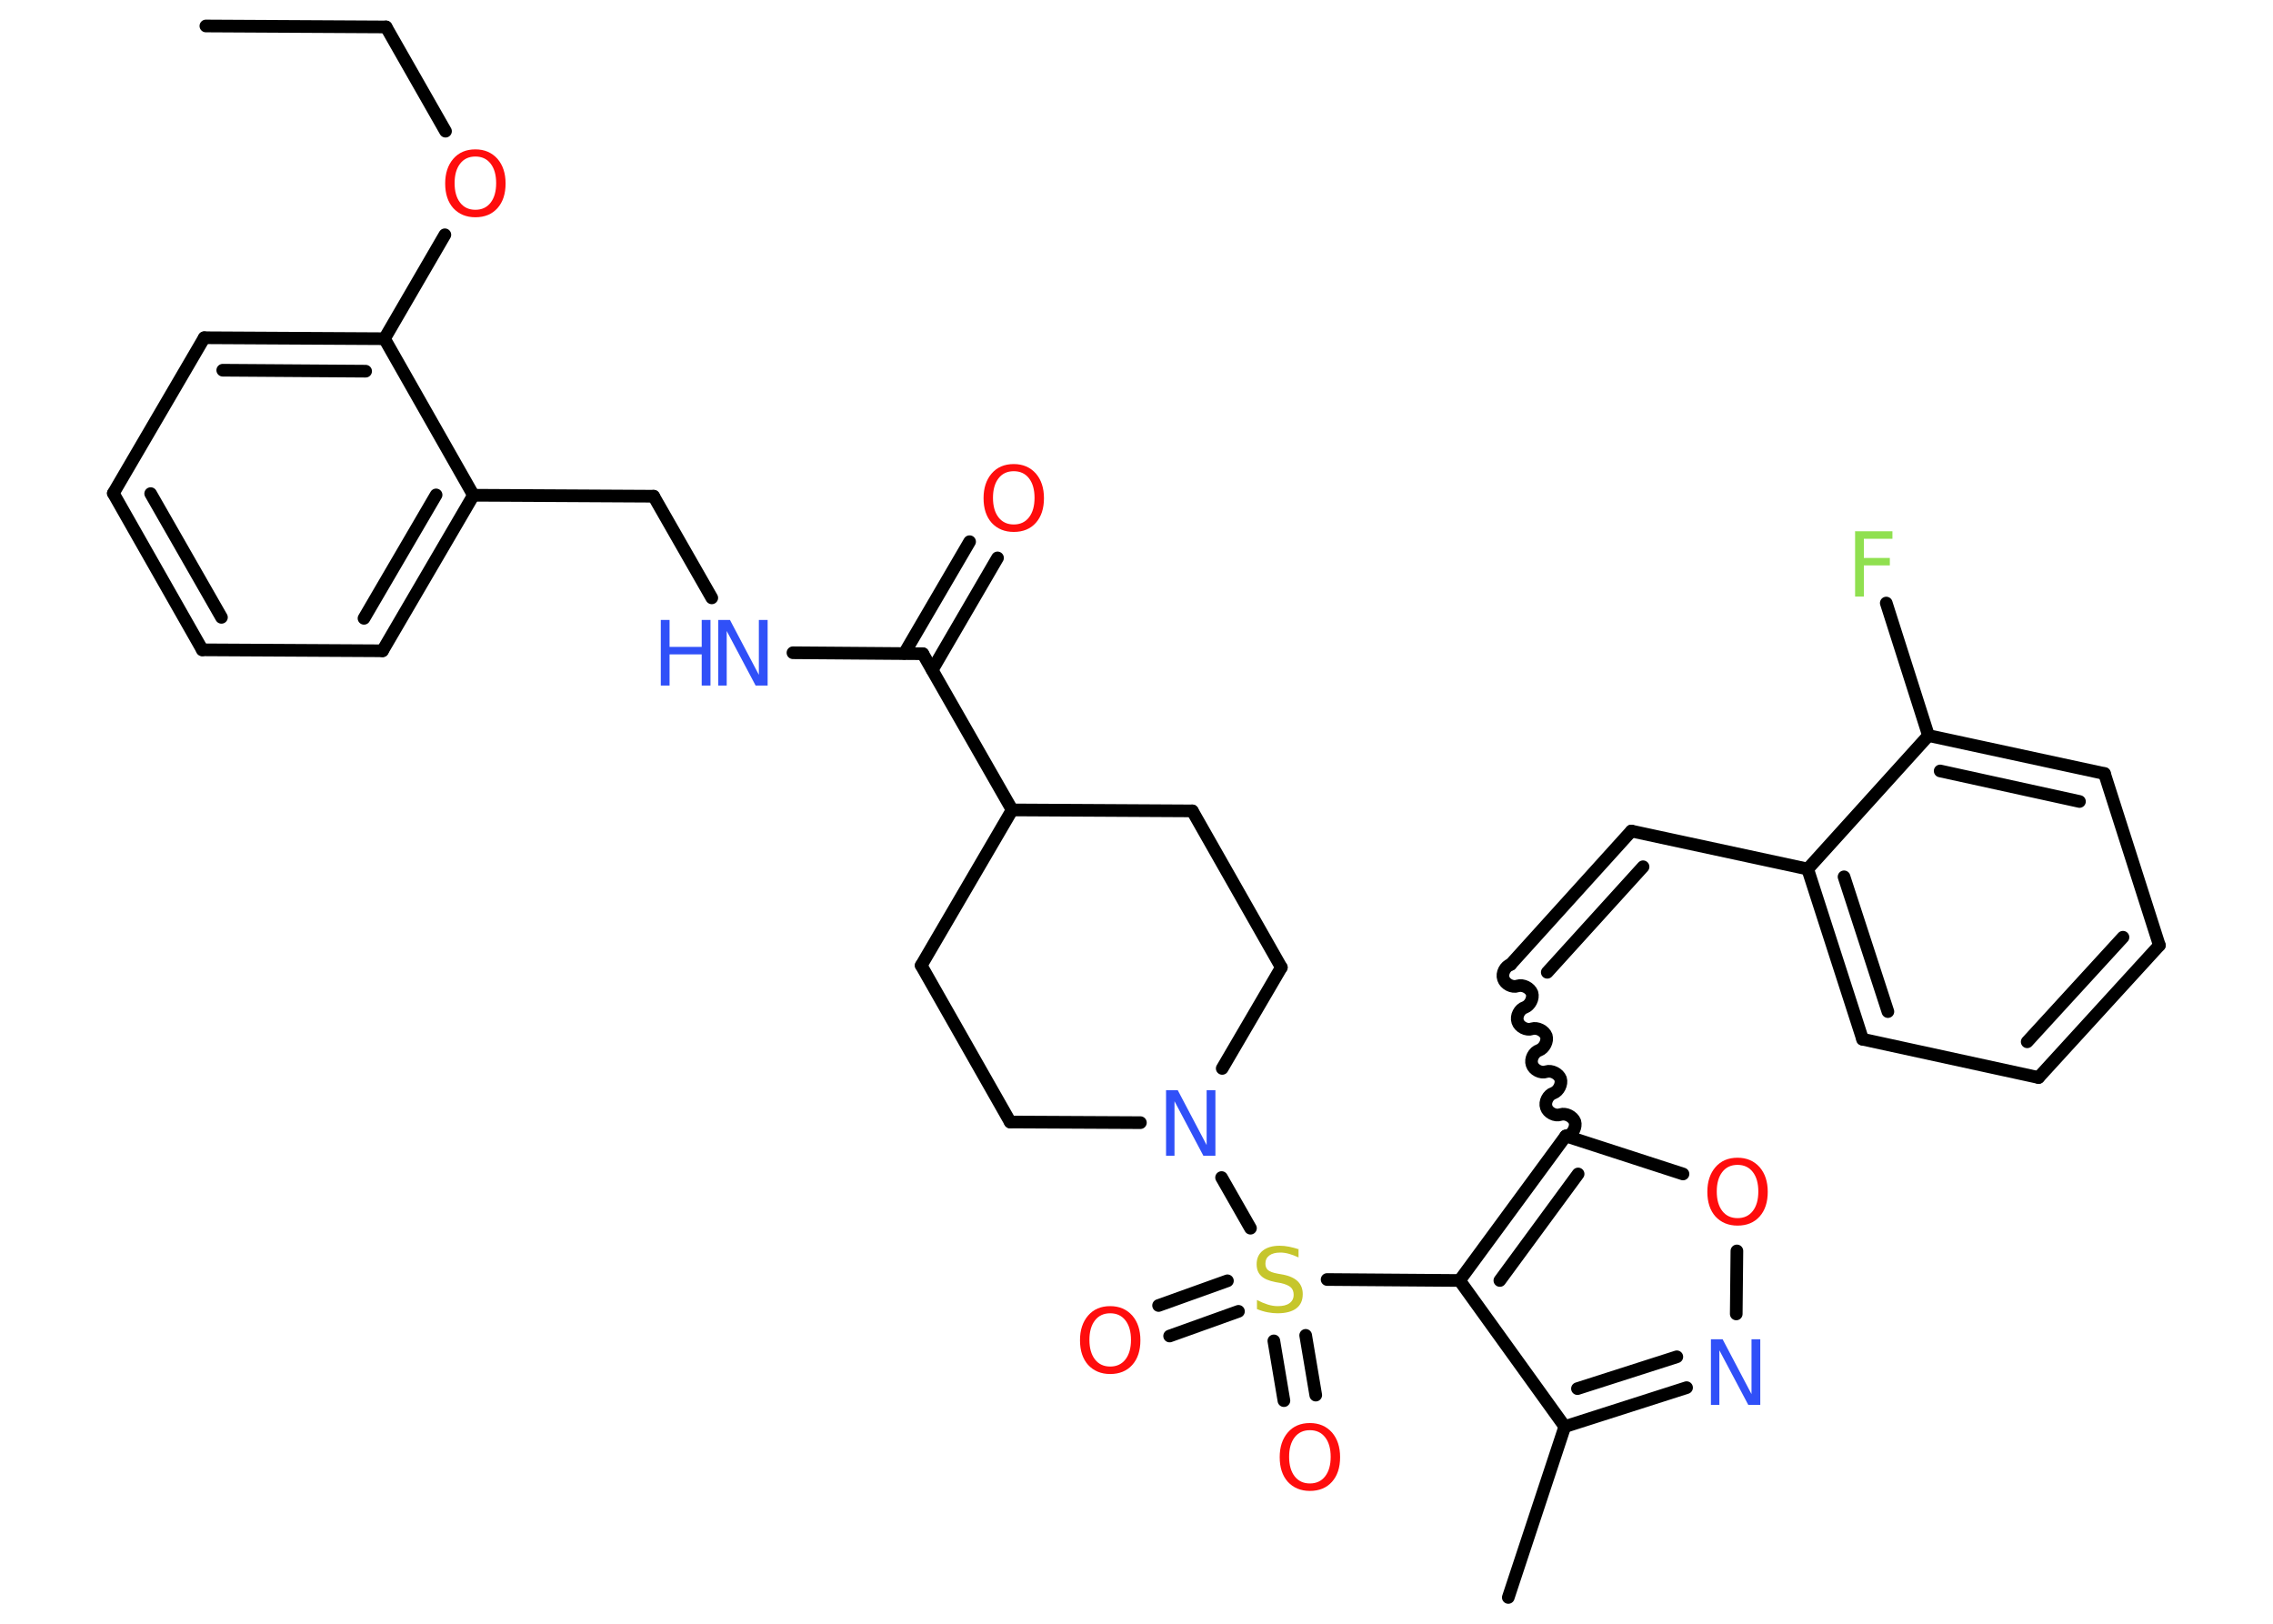 <?xml version='1.0' encoding='UTF-8'?>
<!DOCTYPE svg PUBLIC "-//W3C//DTD SVG 1.1//EN" "http://www.w3.org/Graphics/SVG/1.1/DTD/svg11.dtd">
<svg version='1.2' xmlns='http://www.w3.org/2000/svg' xmlns:xlink='http://www.w3.org/1999/xlink' width='70.0mm' height='50.0mm' viewBox='0 0 70.0 50.0'>
  <desc>Generated by the Chemistry Development Kit (http://github.com/cdk)</desc>
  <g stroke-linecap='round' stroke-linejoin='round' stroke='#000000' stroke-width='.39' fill='#FF0D0D'>
    <rect x='.0' y='.0' width='70.0' height='50.0' fill='#FFFFFF' stroke='none'/>
    <g id='mol1' class='mol'>
      <line id='mol1bnd1' class='bond' x1='6.34' y1='.8' x2='11.89' y2='.83'/>
      <line id='mol1bnd2' class='bond' x1='11.89' y1='.83' x2='13.72' y2='4.04'/>
      <line id='mol1bnd3' class='bond' x1='13.7' y1='7.23' x2='11.84' y2='10.43'/>
      <g id='mol1bnd4' class='bond'>
        <line x1='11.84' y1='10.43' x2='6.29' y2='10.4'/>
        <line x1='11.26' y1='11.43' x2='6.86' y2='11.4'/>
      </g>
      <line id='mol1bnd5' class='bond' x1='6.29' y1='10.4' x2='3.49' y2='15.19'/>
      <g id='mol1bnd6' class='bond'>
        <line x1='3.49' y1='15.19' x2='6.23' y2='20.01'/>
        <line x1='4.64' y1='15.2' x2='6.82' y2='19.01'/>
      </g>
      <line id='mol1bnd7' class='bond' x1='6.23' y1='20.01' x2='11.78' y2='20.04'/>
      <g id='mol1bnd8' class='bond'>
        <line x1='11.78' y1='20.04' x2='14.58' y2='15.25'/>
        <line x1='11.21' y1='19.04' x2='13.43' y2='15.24'/>
      </g>
      <line id='mol1bnd9' class='bond' x1='11.84' y1='10.43' x2='14.58' y2='15.25'/>
      <line id='mol1bnd10' class='bond' x1='14.58' y1='15.25' x2='20.13' y2='15.28'/>
      <line id='mol1bnd11' class='bond' x1='20.13' y1='15.28' x2='21.92' y2='18.41'/>
      <line id='mol1bnd12' class='bond' x1='24.42' y1='20.1' x2='28.42' y2='20.13'/>
      <g id='mol1bnd13' class='bond'>
        <line x1='27.85' y1='20.12' x2='29.86' y2='16.68'/>
        <line x1='28.71' y1='20.63' x2='30.72' y2='17.18'/>
      </g>
      <line id='mol1bnd14' class='bond' x1='28.42' y1='20.13' x2='31.17' y2='24.94'/>
      <line id='mol1bnd15' class='bond' x1='31.17' y1='24.94' x2='36.72' y2='24.97'/>
      <line id='mol1bnd16' class='bond' x1='36.72' y1='24.97' x2='39.46' y2='29.79'/>
      <line id='mol1bnd17' class='bond' x1='39.46' y1='29.79' x2='37.64' y2='32.9'/>
      <line id='mol1bnd18' class='bond' x1='37.62' y1='36.26' x2='38.51' y2='37.82'/>
      <g id='mol1bnd19' class='bond'>
        <line x1='40.21' y1='41.12' x2='40.52' y2='42.96'/>
        <line x1='39.23' y1='41.29' x2='39.54' y2='43.13'/>
      </g>
      <g id='mol1bnd20' class='bond'>
        <line x1='38.14' y1='40.38' x2='36.02' y2='41.14'/>
        <line x1='37.8' y1='39.44' x2='35.68' y2='40.2'/>
      </g>
      <line id='mol1bnd21' class='bond' x1='40.87' y1='39.4' x2='44.95' y2='39.43'/>
      <line id='mol1bnd22' class='bond' x1='44.95' y1='39.43' x2='48.19' y2='43.93'/>
      <line id='mol1bnd23' class='bond' x1='48.19' y1='43.93' x2='46.45' y2='49.19'/>
      <g id='mol1bnd24' class='bond'>
        <line x1='48.19' y1='43.93' x2='51.94' y2='42.73'/>
        <line x1='48.58' y1='42.76' x2='51.64' y2='41.78'/>
      </g>
      <line id='mol1bnd25' class='bond' x1='53.47' y1='40.46' x2='53.49' y2='38.52'/>
      <line id='mol1bnd26' class='bond' x1='51.83' y1='36.15' x2='48.22' y2='34.98'/>
      <g id='mol1bnd27' class='bond'>
        <line x1='48.22' y1='34.98' x2='44.95' y2='39.43'/>
        <line x1='48.6' y1='36.15' x2='46.19' y2='39.43'/>
      </g>
      <path id='mol1bnd28' class='bond' d='M46.52 29.7c-.16 .05 -.28 .27 -.22 .44c.05 .16 .27 .28 .44 .22c.16 -.05 .38 .06 .44 .22c.05 .16 -.06 .38 -.22 .44c-.16 .05 -.28 .27 -.22 .44c.05 .16 .27 .28 .44 .22c.16 -.05 .38 .06 .44 .22c.05 .16 -.06 .38 -.22 .44c-.16 .05 -.28 .27 -.22 .44c.05 .16 .27 .28 .44 .22c.16 -.05 .38 .06 .44 .22c.05 .16 -.06 .38 -.22 .44c-.16 .05 -.28 .27 -.22 .44c.05 .16 .27 .28 .44 .22c.16 -.05 .38 .06 .44 .22c.05 .16 -.06 .38 -.22 .44' fill='none' stroke='#000000' stroke-width='.39'/>
      <g id='mol1bnd29' class='bond'>
        <line x1='46.52' y1='29.7' x2='50.24' y2='25.59'/>
        <line x1='47.65' y1='29.94' x2='50.6' y2='26.69'/>
      </g>
      <line id='mol1bnd30' class='bond' x1='50.24' y1='25.59' x2='55.67' y2='26.76'/>
      <g id='mol1bnd31' class='bond'>
        <line x1='55.67' y1='26.76' x2='57.36' y2='32.0'/>
        <line x1='56.79' y1='27.0' x2='58.14' y2='31.15'/>
      </g>
      <line id='mol1bnd32' class='bond' x1='57.36' y1='32.0' x2='62.78' y2='33.18'/>
      <g id='mol1bnd33' class='bond'>
        <line x1='62.78' y1='33.18' x2='66.5' y2='29.11'/>
        <line x1='62.43' y1='32.08' x2='65.38' y2='28.86'/>
      </g>
      <line id='mol1bnd34' class='bond' x1='66.5' y1='29.11' x2='64.81' y2='23.82'/>
      <g id='mol1bnd35' class='bond'>
        <line x1='64.81' y1='23.82' x2='59.39' y2='22.65'/>
        <line x1='64.04' y1='24.68' x2='59.75' y2='23.74'/>
      </g>
      <line id='mol1bnd36' class='bond' x1='55.67' y1='26.76' x2='59.39' y2='22.65'/>
      <line id='mol1bnd37' class='bond' x1='59.39' y1='22.65' x2='58.09' y2='18.57'/>
      <line id='mol1bnd38' class='bond' x1='35.12' y1='34.57' x2='31.11' y2='34.55'/>
      <line id='mol1bnd39' class='bond' x1='31.11' y1='34.55' x2='28.37' y2='29.73'/>
      <line id='mol1bnd40' class='bond' x1='31.17' y1='24.94' x2='28.37' y2='29.73'/>
      <path id='mol1atm3' class='atom' d='M14.64 4.82q-.3 .0 -.47 .22q-.17 .22 -.17 .6q.0 .38 .17 .6q.17 .22 .47 .22q.3 .0 .47 -.22q.17 -.22 .17 -.6q.0 -.38 -.17 -.6q-.17 -.22 -.47 -.22zM14.64 4.6q.42 .0 .68 .29q.25 .29 .25 .76q.0 .48 -.25 .76q-.25 .28 -.68 .28q-.42 .0 -.68 -.28q-.25 -.28 -.25 -.76q.0 -.47 .25 -.76q.25 -.29 .68 -.29z' stroke='none'/>
      <g id='mol1atm11' class='atom'>
        <path d='M22.11 19.09h.37l.89 1.69v-1.69h.27v2.02h-.37l-.89 -1.68v1.68h-.26v-2.02z' stroke='none' fill='#3050F8'/>
        <path d='M20.35 19.09h.27v.83h.99v-.83h.27v2.02h-.27v-.96h-.99v.96h-.27v-2.02z' stroke='none' fill='#3050F8'/>
      </g>
      <path id='mol1atm13' class='atom' d='M31.22 14.51q-.3 .0 -.47 .22q-.17 .22 -.17 .6q.0 .38 .17 .6q.17 .22 .47 .22q.3 .0 .47 -.22q.17 -.22 .17 -.6q.0 -.38 -.17 -.6q-.17 -.22 -.47 -.22zM31.22 14.29q.42 .0 .68 .29q.25 .29 .25 .76q.0 .48 -.25 .76q-.25 .28 -.68 .28q-.42 .0 -.68 -.28q-.25 -.28 -.25 -.76q.0 -.47 .25 -.76q.25 -.29 .68 -.29z' stroke='none'/>
      <path id='mol1atm17' class='atom' d='M35.9 33.57h.37l.89 1.69v-1.69h.27v2.02h-.37l-.89 -1.68v1.68h-.26v-2.02z' stroke='none' fill='#3050F8'/>
      <path id='mol1atm18' class='atom' d='M39.99 38.45v.27q-.15 -.07 -.29 -.11q-.14 -.04 -.27 -.04q-.22 .0 -.34 .09q-.12 .09 -.12 .25q.0 .13 .08 .2q.08 .07 .3 .11l.17 .03q.3 .06 .45 .21q.15 .15 .15 .39q.0 .29 -.2 .44q-.2 .15 -.58 .15q-.14 .0 -.3 -.03q-.16 -.03 -.33 -.1v-.28q.17 .09 .33 .14q.16 .05 .31 .05q.24 .0 .36 -.09q.13 -.09 .13 -.26q.0 -.15 -.09 -.23q-.09 -.08 -.3 -.13l-.17 -.03q-.31 -.06 -.44 -.19q-.14 -.13 -.14 -.36q.0 -.27 .19 -.42q.19 -.15 .52 -.15q.14 .0 .29 .03q.15 .03 .3 .08z' stroke='none' fill='#C6C62C'/>
      <path id='mol1atm19' class='atom' d='M40.34 44.04q-.3 .0 -.47 .22q-.17 .22 -.17 .6q.0 .38 .17 .6q.17 .22 .47 .22q.3 .0 .47 -.22q.17 -.22 .17 -.6q.0 -.38 -.17 -.6q-.17 -.22 -.47 -.22zM40.34 43.82q.42 .0 .68 .29q.25 .29 .25 .76q.0 .48 -.25 .76q-.25 .28 -.68 .28q-.42 .0 -.68 -.28q-.25 -.28 -.25 -.76q.0 -.47 .25 -.76q.25 -.29 .68 -.29z' stroke='none'/>
      <path id='mol1atm20' class='atom' d='M34.19 40.44q-.3 .0 -.47 .22q-.17 .22 -.17 .6q.0 .38 .17 .6q.17 .22 .47 .22q.3 .0 .47 -.22q.17 -.22 .17 -.6q.0 -.38 -.17 -.6q-.17 -.22 -.47 -.22zM34.19 40.22q.42 .0 .68 .29q.25 .29 .25 .76q.0 .48 -.25 .76q-.25 .28 -.68 .28q-.42 .0 -.68 -.28q-.25 -.28 -.25 -.76q.0 -.47 .25 -.76q.25 -.29 .68 -.29z' stroke='none'/>
      <path id='mol1atm24' class='atom' d='M52.68 41.24h.37l.89 1.69v-1.69h.27v2.02h-.37l-.89 -1.68v1.68h-.26v-2.02z' stroke='none' fill='#3050F8'/>
      <path id='mol1atm25' class='atom' d='M53.51 35.87q-.3 .0 -.47 .22q-.17 .22 -.17 .6q.0 .38 .17 .6q.17 .22 .47 .22q.3 .0 .47 -.22q.17 -.22 .17 -.6q.0 -.38 -.17 -.6q-.17 -.22 -.47 -.22zM53.51 35.65q.42 .0 .68 .29q.25 .29 .25 .76q.0 .48 -.25 .76q-.25 .28 -.68 .28q-.42 .0 -.68 -.28q-.25 -.28 -.25 -.76q.0 -.47 .25 -.76q.25 -.29 .68 -.29z' stroke='none'/>
      <path id='mol1atm35' class='atom' d='M57.12 16.36h1.16v.23h-.88v.59h.8v.23h-.8v.96h-.27v-2.02z' stroke='none' fill='#90E050'/>
    </g>
  </g>
</svg>
